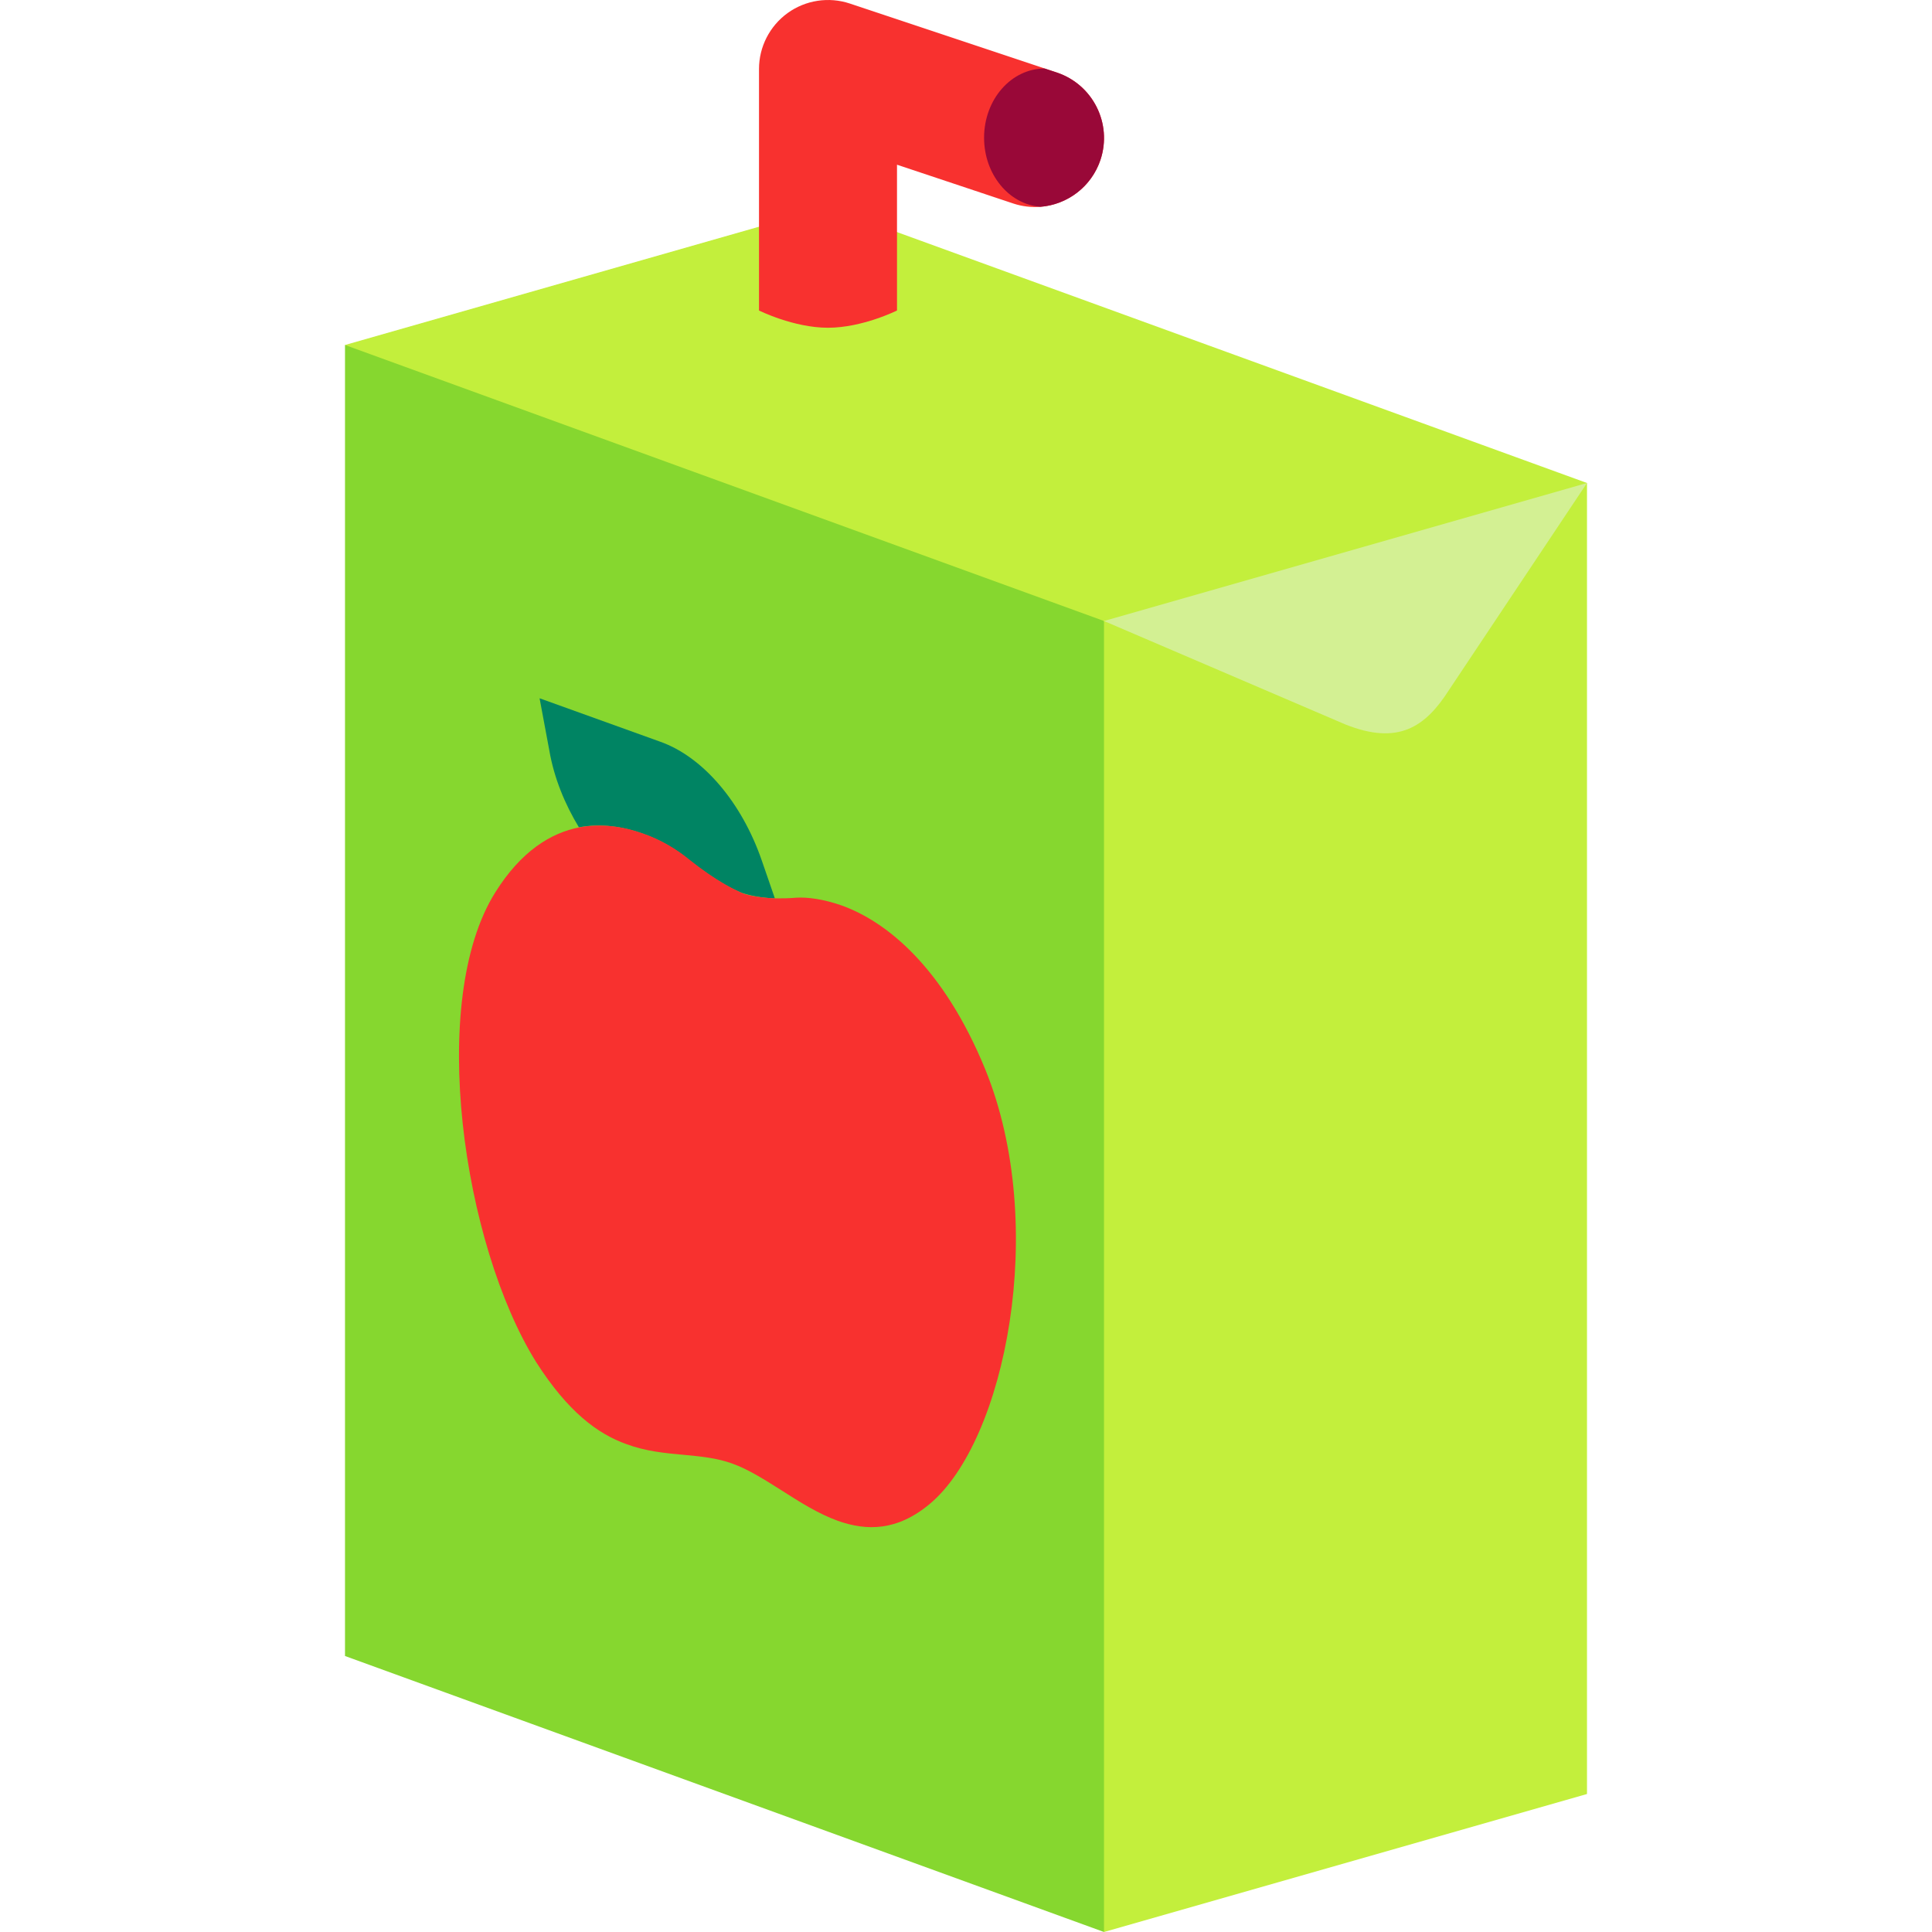 <svg viewBox="2 2 28 28" xmlns="http://www.w3.org/2000/svg">
<path d="M7 26V7H7.265L17.943 10.858L18 11L18.127 11.185V29.797L18 30L7 26Z" fill="#86D72F"/>
<path d="M7 7L14 5L25 9V28L18 30V11L7 7Z" fill="#C3EF3C"/>
<path d="M21.5 12.5L18 11L25 9L23 12C22.656 12.54 22.262 12.803 21.5 12.5Z" fill="#D3F093"/>
<path d="M11.57 12.75C12.19 12.97 12.75 13.63 13.04 14.47L13.23 15.02C12.95 15.01 12.79 14.95 12.75 14.94C12.7 14.92 12.42 14.81 11.97 14.45C11.8 14.31 11.57 14.17 11.31 14.08C11.03 13.98 10.71 13.93 10.39 13.99C10.19 13.66 10.03 13.28 9.96 12.87L9.82 12.12L11.57 12.75Z" fill="#008463"/>
<path d="M14.316 2.051C14.011 1.95 13.676 2.001 13.415 2.189C13.155 2.377 13 2.679 13 3V6.5C13 6.5 13.5 6.75 14 6.75C14.5 6.75 15 6.5 15 6.5V4.387L16.684 4.949C17.208 5.123 17.774 4.84 17.949 4.316C18.123 3.792 17.84 3.226 17.316 3.051L14.316 2.051Z" fill="#F8312F"/>
<path d="M16.28 17.5C15.67 16.01 14.84 15.35 14.19 15.12C13.93 15.03 13.7 15 13.54 15.01C13.43 15.02 13.33 15.02 13.24 15.02C12.96 15.01 12.79 14.96 12.75 14.94C12.746 14.938 12.74 14.935 12.731 14.931C12.653 14.896 12.386 14.775 11.98 14.45C11.81 14.31 11.58 14.17 11.32 14.08C11.04 13.98 10.72 13.93 10.4 13.99C9.98 14.07 9.55 14.34 9.18 14.93C8.19 16.5 8.71 20.04 9.77 21.74C10.23 22.46 10.66 22.78 11.08 22.93C11.361 23.034 11.638 23.06 11.904 23.084C12.149 23.107 12.385 23.129 12.61 23.21C12.844 23.293 13.082 23.445 13.329 23.601C13.589 23.767 13.858 23.938 14.14 24.04C14.56 24.19 15 24.19 15.47 23.8C16.57 22.89 17.2 19.76 16.28 17.5Z" fill="#F8312F"/>
<path d="M17.14 2.993L17.316 3.051C17.84 3.226 18.123 3.792 17.949 4.316C17.817 4.71 17.465 4.968 17.076 4.997C16.621 4.96 16.262 4.526 16.262 3.996C16.262 3.442 16.655 2.993 17.14 2.993C17.14 2.993 17.14 2.993 17.14 2.993Z" fill="#990838"/>
</svg>
